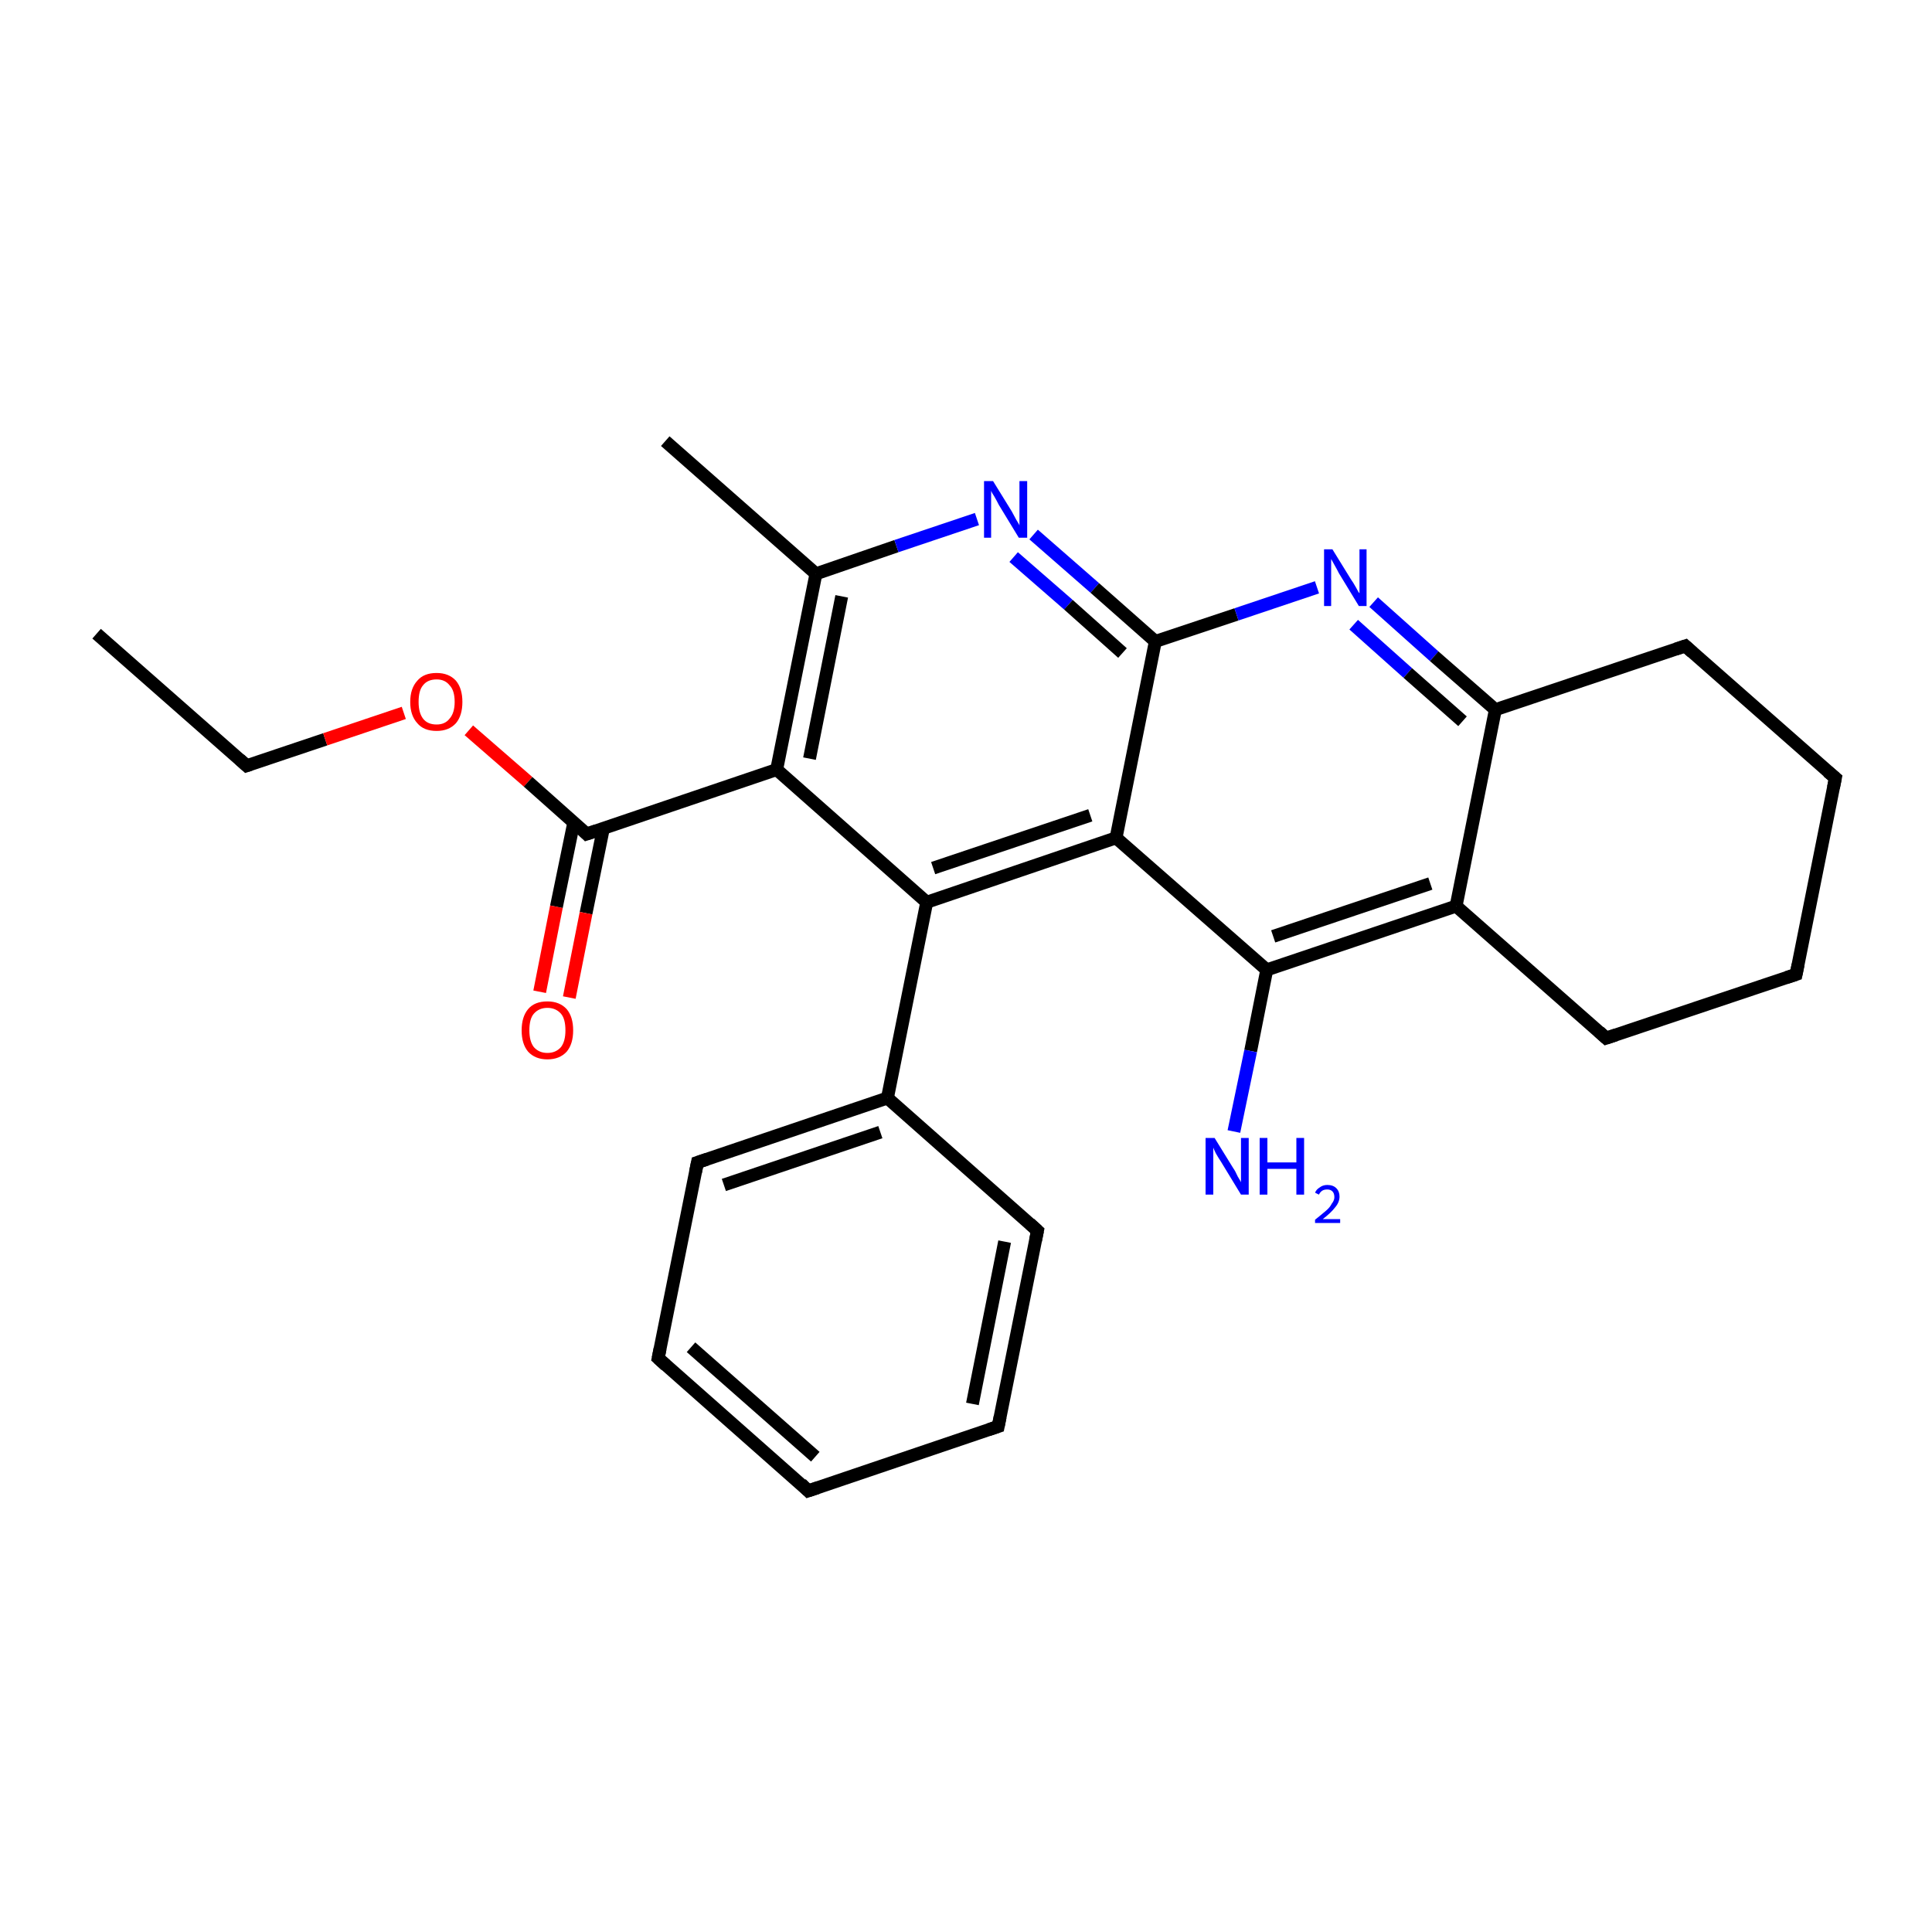 <?xml version='1.0' encoding='iso-8859-1'?>
<svg version='1.1' baseProfile='full'
              xmlns='http://www.w3.org/2000/svg'
                      xmlns:rdkit='http://www.rdkit.org/xml'
                      xmlns:xlink='http://www.w3.org/1999/xlink'
                  xml:space='preserve'
width='300px' height='300px' viewBox='0 0 300 300'>
<!-- END OF HEADER -->
<rect style='opacity:1.0;fill:#FFFFFF;stroke:none' width='300.0' height='300.0' x='0.0' y='0.0'> </rect>
<path class='bond-0 atom-0 atom-1' d='M 15.0,98.4 L 38.3,118.9' style='fill:none;fill-rule:evenodd;stroke:#000000;stroke-width:2.0px;stroke-linecap:butt;stroke-linejoin:miter;stroke-opacity:1' />
<path class='bond-1 atom-1 atom-2' d='M 38.3,118.9 L 50.5,114.8' style='fill:none;fill-rule:evenodd;stroke:#000000;stroke-width:2.0px;stroke-linecap:butt;stroke-linejoin:miter;stroke-opacity:1' />
<path class='bond-1 atom-1 atom-2' d='M 50.5,114.8 L 62.7,110.7' style='fill:none;fill-rule:evenodd;stroke:#FF0000;stroke-width:2.0px;stroke-linecap:butt;stroke-linejoin:miter;stroke-opacity:1' />
<path class='bond-2 atom-2 atom-3' d='M 72.8,113.4 L 82.0,121.4' style='fill:none;fill-rule:evenodd;stroke:#FF0000;stroke-width:2.0px;stroke-linecap:butt;stroke-linejoin:miter;stroke-opacity:1' />
<path class='bond-2 atom-2 atom-3' d='M 82.0,121.4 L 91.1,129.5' style='fill:none;fill-rule:evenodd;stroke:#000000;stroke-width:2.0px;stroke-linecap:butt;stroke-linejoin:miter;stroke-opacity:1' />
<path class='bond-3 atom-3 atom-4' d='M 89.1,127.7 L 86.4,140.8' style='fill:none;fill-rule:evenodd;stroke:#000000;stroke-width:2.0px;stroke-linecap:butt;stroke-linejoin:miter;stroke-opacity:1' />
<path class='bond-3 atom-3 atom-4' d='M 86.4,140.8 L 83.8,154.0' style='fill:none;fill-rule:evenodd;stroke:#FF0000;stroke-width:2.0px;stroke-linecap:butt;stroke-linejoin:miter;stroke-opacity:1' />
<path class='bond-3 atom-3 atom-4' d='M 93.7,128.6 L 91.0,141.8' style='fill:none;fill-rule:evenodd;stroke:#000000;stroke-width:2.0px;stroke-linecap:butt;stroke-linejoin:miter;stroke-opacity:1' />
<path class='bond-3 atom-3 atom-4' d='M 91.0,141.8 L 88.4,154.9' style='fill:none;fill-rule:evenodd;stroke:#FF0000;stroke-width:2.0px;stroke-linecap:butt;stroke-linejoin:miter;stroke-opacity:1' />
<path class='bond-4 atom-3 atom-5' d='M 91.1,129.5 L 120.6,119.5' style='fill:none;fill-rule:evenodd;stroke:#000000;stroke-width:2.0px;stroke-linecap:butt;stroke-linejoin:miter;stroke-opacity:1' />
<path class='bond-5 atom-5 atom-6' d='M 120.6,119.5 L 126.7,89.1' style='fill:none;fill-rule:evenodd;stroke:#000000;stroke-width:2.0px;stroke-linecap:butt;stroke-linejoin:miter;stroke-opacity:1' />
<path class='bond-5 atom-5 atom-6' d='M 125.7,117.8 L 130.7,92.6' style='fill:none;fill-rule:evenodd;stroke:#000000;stroke-width:2.0px;stroke-linecap:butt;stroke-linejoin:miter;stroke-opacity:1' />
<path class='bond-6 atom-6 atom-7' d='M 126.7,89.1 L 103.3,68.5' style='fill:none;fill-rule:evenodd;stroke:#000000;stroke-width:2.0px;stroke-linecap:butt;stroke-linejoin:miter;stroke-opacity:1' />
<path class='bond-7 atom-6 atom-8' d='M 126.7,89.1 L 139.2,84.8' style='fill:none;fill-rule:evenodd;stroke:#000000;stroke-width:2.0px;stroke-linecap:butt;stroke-linejoin:miter;stroke-opacity:1' />
<path class='bond-7 atom-6 atom-8' d='M 139.2,84.8 L 151.7,80.6' style='fill:none;fill-rule:evenodd;stroke:#0000FF;stroke-width:2.0px;stroke-linecap:butt;stroke-linejoin:miter;stroke-opacity:1' />
<path class='bond-8 atom-8 atom-9' d='M 160.5,83.0 L 170.0,91.3' style='fill:none;fill-rule:evenodd;stroke:#0000FF;stroke-width:2.0px;stroke-linecap:butt;stroke-linejoin:miter;stroke-opacity:1' />
<path class='bond-8 atom-8 atom-9' d='M 170.0,91.3 L 179.4,99.6' style='fill:none;fill-rule:evenodd;stroke:#000000;stroke-width:2.0px;stroke-linecap:butt;stroke-linejoin:miter;stroke-opacity:1' />
<path class='bond-8 atom-8 atom-9' d='M 157.4,86.5 L 165.9,93.9' style='fill:none;fill-rule:evenodd;stroke:#0000FF;stroke-width:2.0px;stroke-linecap:butt;stroke-linejoin:miter;stroke-opacity:1' />
<path class='bond-8 atom-8 atom-9' d='M 165.9,93.9 L 174.3,101.4' style='fill:none;fill-rule:evenodd;stroke:#000000;stroke-width:2.0px;stroke-linecap:butt;stroke-linejoin:miter;stroke-opacity:1' />
<path class='bond-9 atom-9 atom-10' d='M 179.4,99.6 L 192.0,95.4' style='fill:none;fill-rule:evenodd;stroke:#000000;stroke-width:2.0px;stroke-linecap:butt;stroke-linejoin:miter;stroke-opacity:1' />
<path class='bond-9 atom-9 atom-10' d='M 192.0,95.4 L 204.5,91.2' style='fill:none;fill-rule:evenodd;stroke:#0000FF;stroke-width:2.0px;stroke-linecap:butt;stroke-linejoin:miter;stroke-opacity:1' />
<path class='bond-10 atom-10 atom-11' d='M 213.3,93.5 L 222.7,101.9' style='fill:none;fill-rule:evenodd;stroke:#0000FF;stroke-width:2.0px;stroke-linecap:butt;stroke-linejoin:miter;stroke-opacity:1' />
<path class='bond-10 atom-10 atom-11' d='M 222.7,101.9 L 232.2,110.2' style='fill:none;fill-rule:evenodd;stroke:#000000;stroke-width:2.0px;stroke-linecap:butt;stroke-linejoin:miter;stroke-opacity:1' />
<path class='bond-10 atom-10 atom-11' d='M 210.2,97.0 L 218.6,104.5' style='fill:none;fill-rule:evenodd;stroke:#0000FF;stroke-width:2.0px;stroke-linecap:butt;stroke-linejoin:miter;stroke-opacity:1' />
<path class='bond-10 atom-10 atom-11' d='M 218.6,104.5 L 227.1,112.0' style='fill:none;fill-rule:evenodd;stroke:#000000;stroke-width:2.0px;stroke-linecap:butt;stroke-linejoin:miter;stroke-opacity:1' />
<path class='bond-11 atom-11 atom-12' d='M 232.2,110.2 L 226.1,140.7' style='fill:none;fill-rule:evenodd;stroke:#000000;stroke-width:2.0px;stroke-linecap:butt;stroke-linejoin:miter;stroke-opacity:1' />
<path class='bond-12 atom-12 atom-13' d='M 226.1,140.7 L 196.7,150.6' style='fill:none;fill-rule:evenodd;stroke:#000000;stroke-width:2.0px;stroke-linecap:butt;stroke-linejoin:miter;stroke-opacity:1' />
<path class='bond-12 atom-12 atom-13' d='M 222.1,137.2 L 197.7,145.4' style='fill:none;fill-rule:evenodd;stroke:#000000;stroke-width:2.0px;stroke-linecap:butt;stroke-linejoin:miter;stroke-opacity:1' />
<path class='bond-13 atom-13 atom-14' d='M 196.7,150.6 L 194.2,163.2' style='fill:none;fill-rule:evenodd;stroke:#000000;stroke-width:2.0px;stroke-linecap:butt;stroke-linejoin:miter;stroke-opacity:1' />
<path class='bond-13 atom-13 atom-14' d='M 194.2,163.2 L 191.6,175.7' style='fill:none;fill-rule:evenodd;stroke:#0000FF;stroke-width:2.0px;stroke-linecap:butt;stroke-linejoin:miter;stroke-opacity:1' />
<path class='bond-14 atom-13 atom-15' d='M 196.7,150.6 L 173.3,130.1' style='fill:none;fill-rule:evenodd;stroke:#000000;stroke-width:2.0px;stroke-linecap:butt;stroke-linejoin:miter;stroke-opacity:1' />
<path class='bond-15 atom-15 atom-16' d='M 173.3,130.1 L 143.9,140.1' style='fill:none;fill-rule:evenodd;stroke:#000000;stroke-width:2.0px;stroke-linecap:butt;stroke-linejoin:miter;stroke-opacity:1' />
<path class='bond-15 atom-15 atom-16' d='M 169.3,126.6 L 144.9,134.8' style='fill:none;fill-rule:evenodd;stroke:#000000;stroke-width:2.0px;stroke-linecap:butt;stroke-linejoin:miter;stroke-opacity:1' />
<path class='bond-16 atom-16 atom-17' d='M 143.9,140.1 L 137.8,170.5' style='fill:none;fill-rule:evenodd;stroke:#000000;stroke-width:2.0px;stroke-linecap:butt;stroke-linejoin:miter;stroke-opacity:1' />
<path class='bond-17 atom-17 atom-18' d='M 137.8,170.5 L 108.3,180.5' style='fill:none;fill-rule:evenodd;stroke:#000000;stroke-width:2.0px;stroke-linecap:butt;stroke-linejoin:miter;stroke-opacity:1' />
<path class='bond-17 atom-17 atom-18' d='M 136.7,175.8 L 112.4,184.0' style='fill:none;fill-rule:evenodd;stroke:#000000;stroke-width:2.0px;stroke-linecap:butt;stroke-linejoin:miter;stroke-opacity:1' />
<path class='bond-18 atom-18 atom-19' d='M 108.3,180.5 L 102.2,210.9' style='fill:none;fill-rule:evenodd;stroke:#000000;stroke-width:2.0px;stroke-linecap:butt;stroke-linejoin:miter;stroke-opacity:1' />
<path class='bond-19 atom-19 atom-20' d='M 102.2,210.9 L 125.5,231.5' style='fill:none;fill-rule:evenodd;stroke:#000000;stroke-width:2.0px;stroke-linecap:butt;stroke-linejoin:miter;stroke-opacity:1' />
<path class='bond-19 atom-19 atom-20' d='M 107.3,209.2 L 126.6,226.2' style='fill:none;fill-rule:evenodd;stroke:#000000;stroke-width:2.0px;stroke-linecap:butt;stroke-linejoin:miter;stroke-opacity:1' />
<path class='bond-20 atom-20 atom-21' d='M 125.5,231.5 L 155.0,221.5' style='fill:none;fill-rule:evenodd;stroke:#000000;stroke-width:2.0px;stroke-linecap:butt;stroke-linejoin:miter;stroke-opacity:1' />
<path class='bond-21 atom-21 atom-22' d='M 155.0,221.5 L 161.1,191.1' style='fill:none;fill-rule:evenodd;stroke:#000000;stroke-width:2.0px;stroke-linecap:butt;stroke-linejoin:miter;stroke-opacity:1' />
<path class='bond-21 atom-21 atom-22' d='M 151.0,218.0 L 156.0,192.8' style='fill:none;fill-rule:evenodd;stroke:#000000;stroke-width:2.0px;stroke-linecap:butt;stroke-linejoin:miter;stroke-opacity:1' />
<path class='bond-22 atom-12 atom-23' d='M 226.1,140.7 L 249.4,161.2' style='fill:none;fill-rule:evenodd;stroke:#000000;stroke-width:2.0px;stroke-linecap:butt;stroke-linejoin:miter;stroke-opacity:1' />
<path class='bond-23 atom-23 atom-24' d='M 249.4,161.2 L 278.9,151.3' style='fill:none;fill-rule:evenodd;stroke:#000000;stroke-width:2.0px;stroke-linecap:butt;stroke-linejoin:miter;stroke-opacity:1' />
<path class='bond-24 atom-24 atom-25' d='M 278.9,151.3 L 285.0,120.8' style='fill:none;fill-rule:evenodd;stroke:#000000;stroke-width:2.0px;stroke-linecap:butt;stroke-linejoin:miter;stroke-opacity:1' />
<path class='bond-25 atom-25 atom-26' d='M 285.0,120.8 L 261.7,100.3' style='fill:none;fill-rule:evenodd;stroke:#000000;stroke-width:2.0px;stroke-linecap:butt;stroke-linejoin:miter;stroke-opacity:1' />
<path class='bond-26 atom-16 atom-5' d='M 143.9,140.1 L 120.6,119.5' style='fill:none;fill-rule:evenodd;stroke:#000000;stroke-width:2.0px;stroke-linecap:butt;stroke-linejoin:miter;stroke-opacity:1' />
<path class='bond-27 atom-22 atom-17' d='M 161.1,191.1 L 137.8,170.5' style='fill:none;fill-rule:evenodd;stroke:#000000;stroke-width:2.0px;stroke-linecap:butt;stroke-linejoin:miter;stroke-opacity:1' />
<path class='bond-28 atom-15 atom-9' d='M 173.3,130.1 L 179.4,99.6' style='fill:none;fill-rule:evenodd;stroke:#000000;stroke-width:2.0px;stroke-linecap:butt;stroke-linejoin:miter;stroke-opacity:1' />
<path class='bond-29 atom-26 atom-11' d='M 261.7,100.3 L 232.2,110.2' style='fill:none;fill-rule:evenodd;stroke:#000000;stroke-width:2.0px;stroke-linecap:butt;stroke-linejoin:miter;stroke-opacity:1' />
<path d='M 37.2,117.9 L 38.3,118.9 L 38.9,118.7' style='fill:none;stroke:#000000;stroke-width:2.0px;stroke-linecap:butt;stroke-linejoin:miter;stroke-miterlimit:10;stroke-opacity:1;' />
<path d='M 90.7,129.1 L 91.1,129.5 L 92.6,129.0' style='fill:none;stroke:#000000;stroke-width:2.0px;stroke-linecap:butt;stroke-linejoin:miter;stroke-miterlimit:10;stroke-opacity:1;' />
<path d='M 109.8,180.0 L 108.3,180.5 L 108.0,182.0' style='fill:none;stroke:#000000;stroke-width:2.0px;stroke-linecap:butt;stroke-linejoin:miter;stroke-miterlimit:10;stroke-opacity:1;' />
<path d='M 102.5,209.4 L 102.2,210.9 L 103.4,212.0' style='fill:none;stroke:#000000;stroke-width:2.0px;stroke-linecap:butt;stroke-linejoin:miter;stroke-miterlimit:10;stroke-opacity:1;' />
<path d='M 124.4,230.4 L 125.5,231.5 L 127.0,231.0' style='fill:none;stroke:#000000;stroke-width:2.0px;stroke-linecap:butt;stroke-linejoin:miter;stroke-miterlimit:10;stroke-opacity:1;' />
<path d='M 153.5,222.0 L 155.0,221.5 L 155.3,220.0' style='fill:none;stroke:#000000;stroke-width:2.0px;stroke-linecap:butt;stroke-linejoin:miter;stroke-miterlimit:10;stroke-opacity:1;' />
<path d='M 160.8,192.6 L 161.1,191.1 L 159.9,190.0' style='fill:none;stroke:#000000;stroke-width:2.0px;stroke-linecap:butt;stroke-linejoin:miter;stroke-miterlimit:10;stroke-opacity:1;' />
<path d='M 248.3,160.2 L 249.4,161.2 L 250.9,160.7' style='fill:none;stroke:#000000;stroke-width:2.0px;stroke-linecap:butt;stroke-linejoin:miter;stroke-miterlimit:10;stroke-opacity:1;' />
<path d='M 277.4,151.8 L 278.9,151.3 L 279.2,149.8' style='fill:none;stroke:#000000;stroke-width:2.0px;stroke-linecap:butt;stroke-linejoin:miter;stroke-miterlimit:10;stroke-opacity:1;' />
<path d='M 284.7,122.3 L 285.0,120.8 L 283.8,119.8' style='fill:none;stroke:#000000;stroke-width:2.0px;stroke-linecap:butt;stroke-linejoin:miter;stroke-miterlimit:10;stroke-opacity:1;' />
<path d='M 262.8,101.3 L 261.7,100.3 L 260.2,100.8' style='fill:none;stroke:#000000;stroke-width:2.0px;stroke-linecap:butt;stroke-linejoin:miter;stroke-miterlimit:10;stroke-opacity:1;' />
<path class='atom-2' d='M 63.7 109.0
Q 63.7 106.9, 64.8 105.7
Q 65.8 104.5, 67.8 104.5
Q 69.7 104.5, 70.8 105.7
Q 71.8 106.9, 71.8 109.0
Q 71.8 111.1, 70.8 112.3
Q 69.7 113.5, 67.8 113.5
Q 65.8 113.5, 64.8 112.3
Q 63.7 111.1, 63.7 109.0
M 67.8 112.5
Q 69.1 112.5, 69.8 111.6
Q 70.6 110.7, 70.6 109.0
Q 70.6 107.2, 69.8 106.4
Q 69.1 105.5, 67.8 105.5
Q 66.4 105.5, 65.7 106.4
Q 65.0 107.2, 65.0 109.0
Q 65.0 110.7, 65.7 111.6
Q 66.4 112.5, 67.8 112.5
' fill='#FF0000'/>
<path class='atom-4' d='M 81.0 160.0
Q 81.0 157.9, 82.0 156.7
Q 83.0 155.5, 85.0 155.5
Q 86.9 155.5, 88.0 156.7
Q 89.0 157.9, 89.0 160.0
Q 89.0 162.1, 88.0 163.3
Q 86.9 164.5, 85.0 164.5
Q 83.1 164.5, 82.0 163.3
Q 81.0 162.1, 81.0 160.0
M 85.0 163.5
Q 86.3 163.5, 87.1 162.6
Q 87.8 161.7, 87.8 160.0
Q 87.8 158.2, 87.1 157.4
Q 86.3 156.5, 85.0 156.5
Q 83.7 156.5, 82.9 157.4
Q 82.2 158.2, 82.2 160.0
Q 82.2 161.7, 82.9 162.6
Q 83.7 163.5, 85.0 163.5
' fill='#FF0000'/>
<path class='atom-8' d='M 154.2 74.7
L 157.1 79.4
Q 157.3 79.8, 157.8 80.7
Q 158.3 81.5, 158.3 81.6
L 158.3 74.7
L 159.5 74.7
L 159.5 83.5
L 158.2 83.5
L 155.1 78.4
Q 154.8 77.8, 154.4 77.1
Q 154.0 76.5, 153.9 76.2
L 153.9 83.5
L 152.8 83.5
L 152.8 74.7
L 154.2 74.7
' fill='#0000FF'/>
<path class='atom-10' d='M 206.9 85.3
L 209.8 90.0
Q 210.1 90.4, 210.6 91.3
Q 211.0 92.1, 211.1 92.1
L 211.1 85.3
L 212.2 85.3
L 212.2 94.1
L 211.0 94.1
L 207.9 89.0
Q 207.6 88.4, 207.2 87.7
Q 206.8 87.0, 206.7 86.8
L 206.7 94.1
L 205.6 94.1
L 205.6 85.3
L 206.9 85.3
' fill='#0000FF'/>
<path class='atom-14' d='M 188.6 176.7
L 191.5 181.4
Q 191.8 181.8, 192.2 182.7
Q 192.7 183.5, 192.7 183.6
L 192.7 176.7
L 193.9 176.7
L 193.9 185.5
L 192.7 185.5
L 189.6 180.4
Q 189.2 179.8, 188.8 179.1
Q 188.5 178.5, 188.4 178.2
L 188.4 185.5
L 187.2 185.5
L 187.2 176.7
L 188.6 176.7
' fill='#0000FF'/>
<path class='atom-14' d='M 195.6 176.7
L 196.8 176.7
L 196.8 180.5
L 201.3 180.5
L 201.3 176.7
L 202.5 176.7
L 202.5 185.5
L 201.3 185.5
L 201.3 181.5
L 196.8 181.5
L 196.8 185.5
L 195.6 185.5
L 195.6 176.7
' fill='#0000FF'/>
<path class='atom-14' d='M 204.2 185.2
Q 204.4 184.7, 204.9 184.4
Q 205.4 184.0, 206.1 184.0
Q 207.0 184.0, 207.5 184.5
Q 208.0 185.0, 208.0 185.8
Q 208.0 186.7, 207.3 187.5
Q 206.7 188.3, 205.4 189.3
L 208.1 189.3
L 208.1 189.9
L 204.2 189.9
L 204.2 189.4
Q 205.2 188.6, 205.9 188.0
Q 206.5 187.5, 206.8 186.9
Q 207.2 186.4, 207.2 185.9
Q 207.2 185.3, 206.9 185.0
Q 206.6 184.7, 206.1 184.7
Q 205.6 184.7, 205.3 184.9
Q 205.0 185.1, 204.8 185.5
L 204.2 185.2
' fill='#0000FF'/>
</svg>
